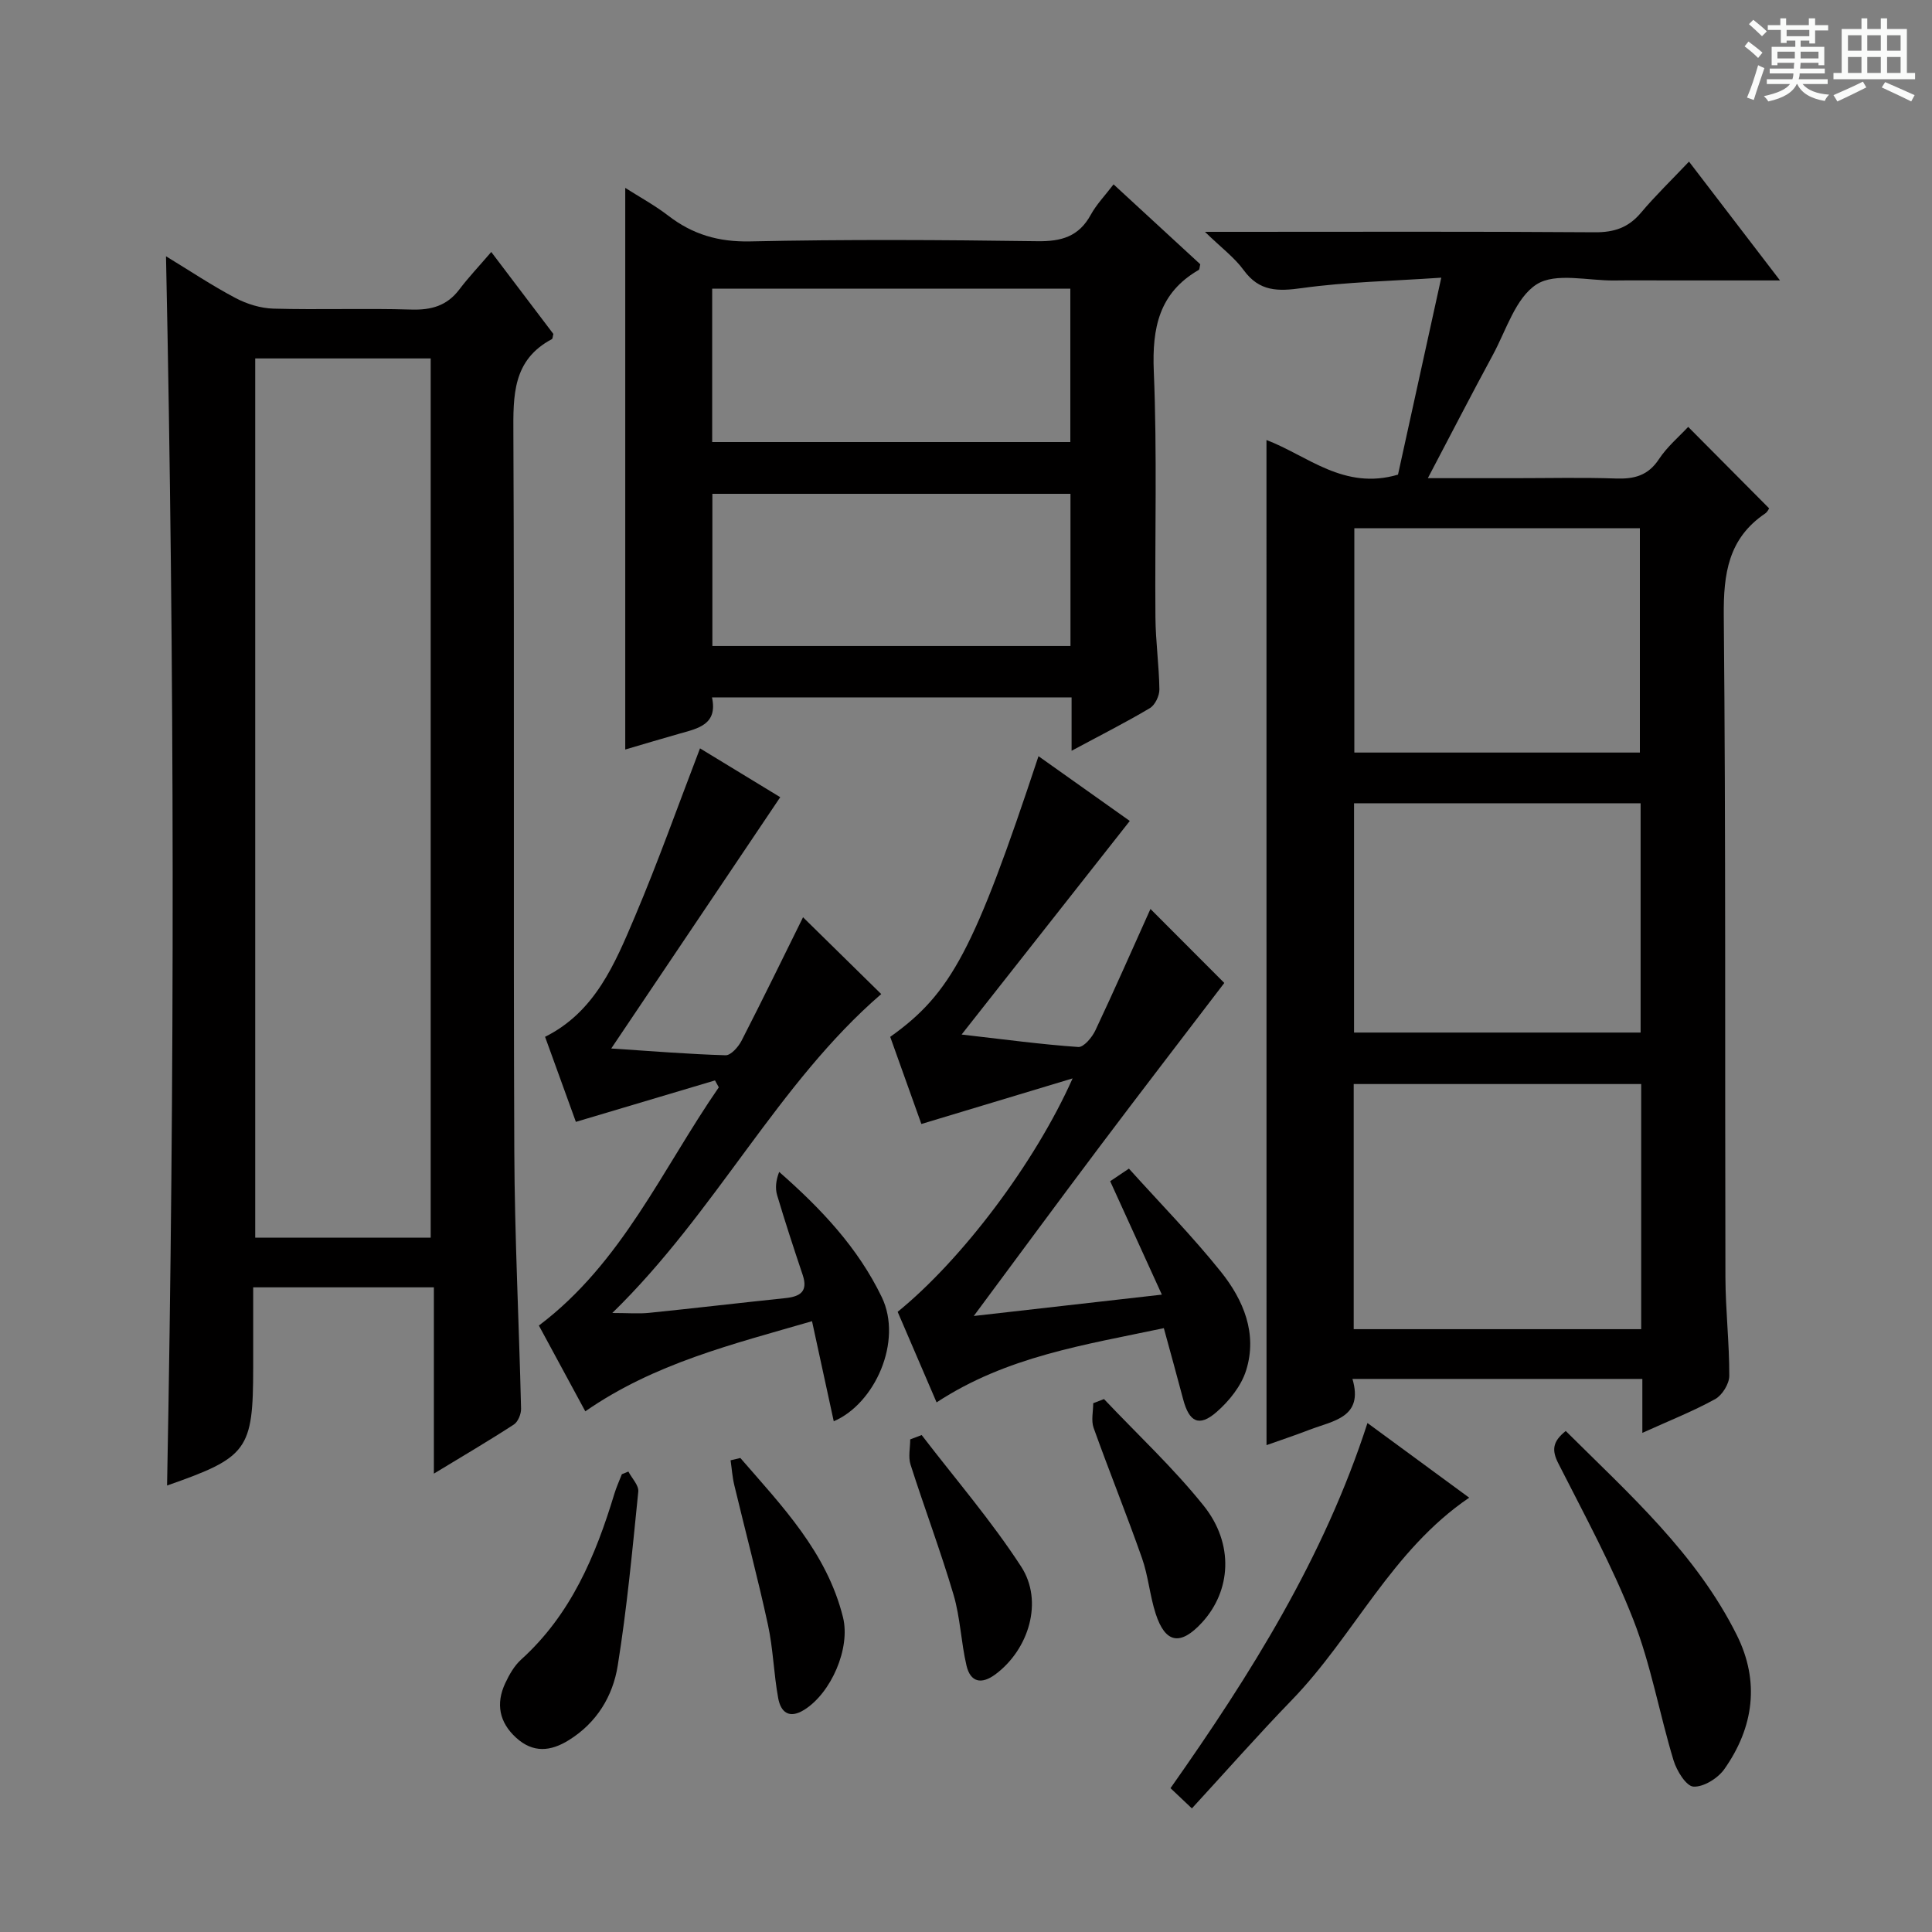 <svg enable-background="new 0 0 400 400" viewBox="0 0 400 400" xmlns="http://www.w3.org/2000/svg"><rect x="0" y="0" width="400" height="400" fill="#808080" stroke="none"/><path d="m361.2 9.6.8-1c.9.7 1.9 1.4 2.9 2.3l-.9 1.1c-1-1-2-1.8-2.8-2.4zm.5 10.6c.9-2.1 1.6-4.3 2.3-6.7.4.2.8.4 1.3.6-.7 2.1-1.5 4.3-2.2 6.6zm.4-15.2.9-.9c1 .8 2 1.6 2.8 2.4l-1 1c-.9-.9-1.8-1.7-2.7-2.5zm12.5-1.2h1.2v1.4h2.7v1.1h-2.7v2.7h-1.2v-.6h-1.8v1.3h4.9v3.8h-1.2v-.5h-3.7c0 .4-.1.9-.1 1.2h5.1v1h-5.2c0 .5-.1.9-.2 1.2h6v1h-5.2c1.1 1.3 2.9 2 5.5 2.2-.4.4-.7.8-.9 1.3-2.9-.5-4.8-1.6-5.7-3.5h-.1c-.8 1.7-2.7 2.9-5.9 3.6-.2-.4-.6-.8-.9-1.1 2.8-.6 4.6-1.4 5.4-2.5h-4.8v-1h5.3c.1-.3.2-.7.2-1.2h-4.9v-1h5c0-.4 0-.8.1-1.2h-3.5v.5h-1.2v-3.8h4.9v-1.3h-1.8v.5h-1.2v-2.7h-2.7v-1h2.6v-1.4h1.2v1.4h4.7v-1.4zm-6.6 8.3h3.6c0-.4 0-.9 0-1.4h-3.6zm1.9-4.6h4.7v-1.3h-4.7zm6.6 3.2h-3.7v1.4h3.7z" fill="#fafbfa"/><path d="m385.3 3.8h1.3v2.2h2.8v-2.2h1.3v2.2h4.1v9.1h1.7v1.3h-16.9v-1.3h1.7v-9.1h4.1v-2.2zm.4 13.1.7 1.2c-1.8.9-3.8 1.9-6 2.9-.2-.4-.5-.8-.8-1.3 2.3-1 4.3-1.9 6.1-2.8zm-3.1-6.4h2.8v-3.2h-2.8zm0 4.6h2.8v-3.3h-2.8zm4-4.6h2.8v-3.2h-2.8zm0 4.6h2.8v-3.3h-2.8zm3.7 1.9c2.1.9 4.1 1.8 6.1 2.7l-.7 1.3c-2.2-1.1-4.2-2-6.1-2.9zm3.2-9.7h-2.8v3.2h2.8zm-2.8 7.8h2.8v-3.3h-2.8z" fill="#fafbfa"/><g fill="#010000"><path d="m262.21 91.1c8.5 3.23 16.01 10.47 27.23 7.17 2.81-12.78 5.74-26.14 8.96-40.78-10.37.71-19.66.88-28.8 2.15-5.01.7-8.85.76-12.11-3.71-1.89-2.61-4.61-4.61-8.02-7.93h6.27c24.82 0 49.65-.09 74.47.09 4.02.03 6.95-.98 9.53-4.04 2.98-3.54 6.33-6.77 9.95-10.59 6.4 8.36 12.3 16.06 18.84 24.6-8.28 0-15.53 0-22.78 0-3.83 0-7.66-.04-11.5.01-5.48.07-12.19-1.71-16.12.81-4.34 2.78-6.27 9.46-9.03 14.56-4.42 8.16-8.67 16.42-13.48 25.56h17.97c7 0 14-.17 20.99.07 3.78.13 6.64-.6 8.88-4 1.7-2.58 4.16-4.65 6.06-6.69 5.67 5.71 11.14 11.21 16.76 16.87-.03.04-.32.72-.83 1.07-7.62 5.16-8.64 12.45-8.56 21.17.43 45.64.22 91.29.34 136.94.02 6.81.82 13.62.8 20.43-.01 1.65-1.46 4-2.92 4.81-4.6 2.53-9.53 4.48-15.08 6.99 0-4.12 0-7.5 0-11.17-20.15 0-39.73 0-60.02 0 2.36 8.01-3.99 8.64-8.9 10.53-2.9 1.12-5.85 2.1-8.89 3.18-.01-69.59-.01-138.74-.01-208.1zm77.58 133.34c-20.14 0-39.83 0-59.52 0v50.75h59.52c0-17.03 0-33.66 0-50.75zm-.12-10.66c0-16.15 0-31.72 0-47.47-19.95 0-39.62 0-59.33 0v47.47zm-.15-57.97c0-15.82 0-31.16 0-46.44-19.98 0-39.54 0-59.12 0v46.44z"/><path d="m34.59 307.56c1.6-84.59 1.56-169.27-.22-254.5 4.82 2.93 9.47 6.04 14.39 8.64 2.37 1.25 5.22 2.13 7.88 2.2 9.49.26 19-.1 28.48.19 4.17.13 7.41-.77 9.97-4.15 1.9-2.51 4.08-4.81 6.62-7.77 4.79 6.32 8.86 11.69 12.86 16.97-.14.5-.13.98-.32 1.08-8.15 4.33-8 11.68-7.96 19.61.23 49.48-.02 98.97.19 148.45.07 17.79.98 35.57 1.4 53.36.03 1.11-.63 2.73-1.49 3.29-5.13 3.34-10.42 6.44-16.56 10.17 0-13.26 0-25.74 0-38.57-12.65 0-24.56 0-37.41 0v11.11 5.5c-.01 17.08-1.12 18.58-17.83 24.42zm18.25-233.35v182.04h36.33c0-60.86 0-121.38 0-182.04-12.22 0-24.03 0-36.33 0z"/><path d="m221.86 155.44c0-4.18 0-7.46 0-11.05-24.9 0-49.45 0-74.45 0 1.22 5.61-2.86 6.42-6.71 7.5-3.65 1.03-7.28 2.13-11.25 3.29 0-38.76 0-77.2 0-116.28 2.98 1.9 6.11 3.6 8.89 5.74 5.06 3.91 10.44 5.48 17 5.34 19.8-.43 39.62-.32 59.43-.04 4.97.07 8.59-.95 11.06-5.47 1.18-2.15 2.95-3.98 4.72-6.3 6.17 5.69 12.12 11.17 17.95 16.54-.15.61-.13 1.06-.31 1.17-8.22 4.75-9.68 12-9.31 20.99.71 16.95.2 33.96.34 50.94.04 4.98.75 9.95.82 14.92.02 1.32-.89 3.23-1.97 3.88-4.97 2.96-10.15 5.57-16.21 8.83zm-74.41-63.92h74.15c0-10.82 0-21.22 0-31.75-24.89 0-49.43 0-74.15 0zm74.18 42.23c0-10.61 0-20.97 0-31.51-24.83 0-49.36 0-74.14 0v31.51z"/><path d="m238.19 188.19c5.32 5.33 10.58 10.6 15.29 15.32-8.54 11.2-17.25 22.5-25.82 33.9-8.56 11.38-17 22.86-26.05 35.05 12.9-1.46 25.14-2.85 38.94-4.42-3.8-8.34-7.18-15.75-10.7-23.48 1.05-.71 2.23-1.5 3.88-2.61 6.48 7.2 13.14 13.98 19.05 21.36 4.66 5.82 7.6 12.8 5.22 20.4-1.01 3.24-3.52 6.37-6.14 8.65-3.61 3.14-5.66 2.06-6.9-2.65-1.26-4.78-2.59-9.55-4-14.73-16.4 3.47-32.52 5.84-47.05 15.37-2.69-6.26-5.4-12.56-8.06-18.75 13.28-10.79 28.41-30.78 36.22-48.33-11.03 3.32-20.96 6.32-31.31 9.44-1.96-5.49-4.23-11.83-6.45-18.04 12.65-9 17.45-18.11 30.7-58.11 6.46 4.58 12.72 9.03 18.9 13.41-11.48 14.57-22.75 28.89-34.82 44.22 8.86 1.01 16.5 2.05 24.16 2.58 1.12.08 2.86-2 3.54-3.45 3.96-8.39 7.68-16.87 11.4-25.13z"/><path d="m119.23 232.27c-1.89-5.21-4.08-11.25-6.38-17.61 10.36-5.16 14.47-15.15 18.6-24.89 4.78-11.28 8.88-22.84 13.48-34.83 5.86 3.57 11.62 7.07 16.61 10.11-11.57 17.2-23 34.2-34.99 52.03 8.53.56 16.1 1.18 23.68 1.4 1.09.03 2.64-1.73 3.3-3.01 4.47-8.72 8.76-17.53 12.73-25.56 5.08 4.99 10.58 10.38 16.19 15.9-21.41 18.47-34.22 45.13-55.68 66.03 3.29 0 5.48.19 7.63-.03 9.41-.96 18.81-2.07 28.22-3.05 3.04-.32 4.72-1.36 3.57-4.79-1.84-5.48-3.64-10.97-5.29-16.51-.44-1.46-.25-3.11.42-4.83 8.74 7.67 16.3 15.69 21.24 25.92 4.39 9.1-1.4 22.05-9.94 25.71-1.47-6.76-2.92-13.42-4.5-20.72-16.53 4.8-32.64 8.73-46.94 18.66-3.17-5.87-6.31-11.66-9.61-17.76 17.19-12.95 25.53-32.37 37.25-49.32-.26-.48-.53-.95-.79-1.43-9.32 2.78-18.65 5.56-28.8 8.58z"/><path d="m246.77 374.41c-1.69-1.6-2.89-2.74-4.43-4.19 16.63-23.61 31.77-47.73 40.78-75.6 7.24 5.31 14.03 10.3 21.06 15.46-16.08 10.92-23.84 28.59-36.69 41.86-7.04 7.27-13.73 14.87-20.72 22.47z"/><path d="m324.17 296.27c13.14 13.07 27 25.38 35.41 42.24 4.8 9.62 3.52 19.11-2.56 27.75-1.33 1.9-4.29 3.75-6.4 3.64-1.51-.08-3.48-3.28-4.13-5.43-2.93-9.67-4.67-19.77-8.33-29.13-4.34-11.1-10.1-21.67-15.51-32.33-1.42-2.77-1.22-4.55 1.52-6.74z"/><path d="m130.1 304.67c.72 1.39 2.18 2.85 2.05 4.16-1.22 12.04-2.34 24.11-4.26 36.04-1.01 6.3-4.33 11.8-10.09 15.39-3.81 2.38-7.43 2.71-10.93-.47-3.51-3.19-4.25-7.05-2.27-11.29.83-1.78 1.88-3.63 3.31-4.92 10.27-9.29 15.39-21.43 19.28-34.28.42-1.39 1.03-2.72 1.56-4.08.45-.2.9-.38 1.35-.55z"/><path d="m228.57 289.66c6.92 7.32 14.35 14.23 20.63 22.07 6.36 7.94 5.68 17.64-.33 24.19-4.46 4.86-7.6 4.35-9.6-1.82-1.22-3.76-1.53-7.82-2.84-11.53-3.18-9.04-6.78-17.93-10.01-26.95-.54-1.51-.08-3.39-.08-5.1.73-.29 1.48-.57 2.23-.86z"/><path d="m153.28 301.86c8.63 9.96 17.9 19.53 21.25 32.97 1.6 6.43-2.46 15.69-8.01 19.16-3.13 1.96-4.87.5-5.4-2.39-.93-5.04-1.04-10.24-2.13-15.23-2.1-9.69-4.66-19.28-6.97-28.92-.4-1.67-.51-3.4-.76-5.11.68-.17 1.35-.32 2.02-.48z"/><path d="m190.82 297.11c6.93 9.04 14.42 17.72 20.6 27.24 4.68 7.2 1.57 17.18-5.34 22.31-2.9 2.15-5.17 1.63-5.98-1.83-1.13-4.83-1.28-9.93-2.68-14.66-2.68-9.06-6.02-17.92-8.9-26.93-.51-1.59-.07-3.48-.07-5.23.8-.29 1.59-.6 2.37-.9z"/></g></svg>